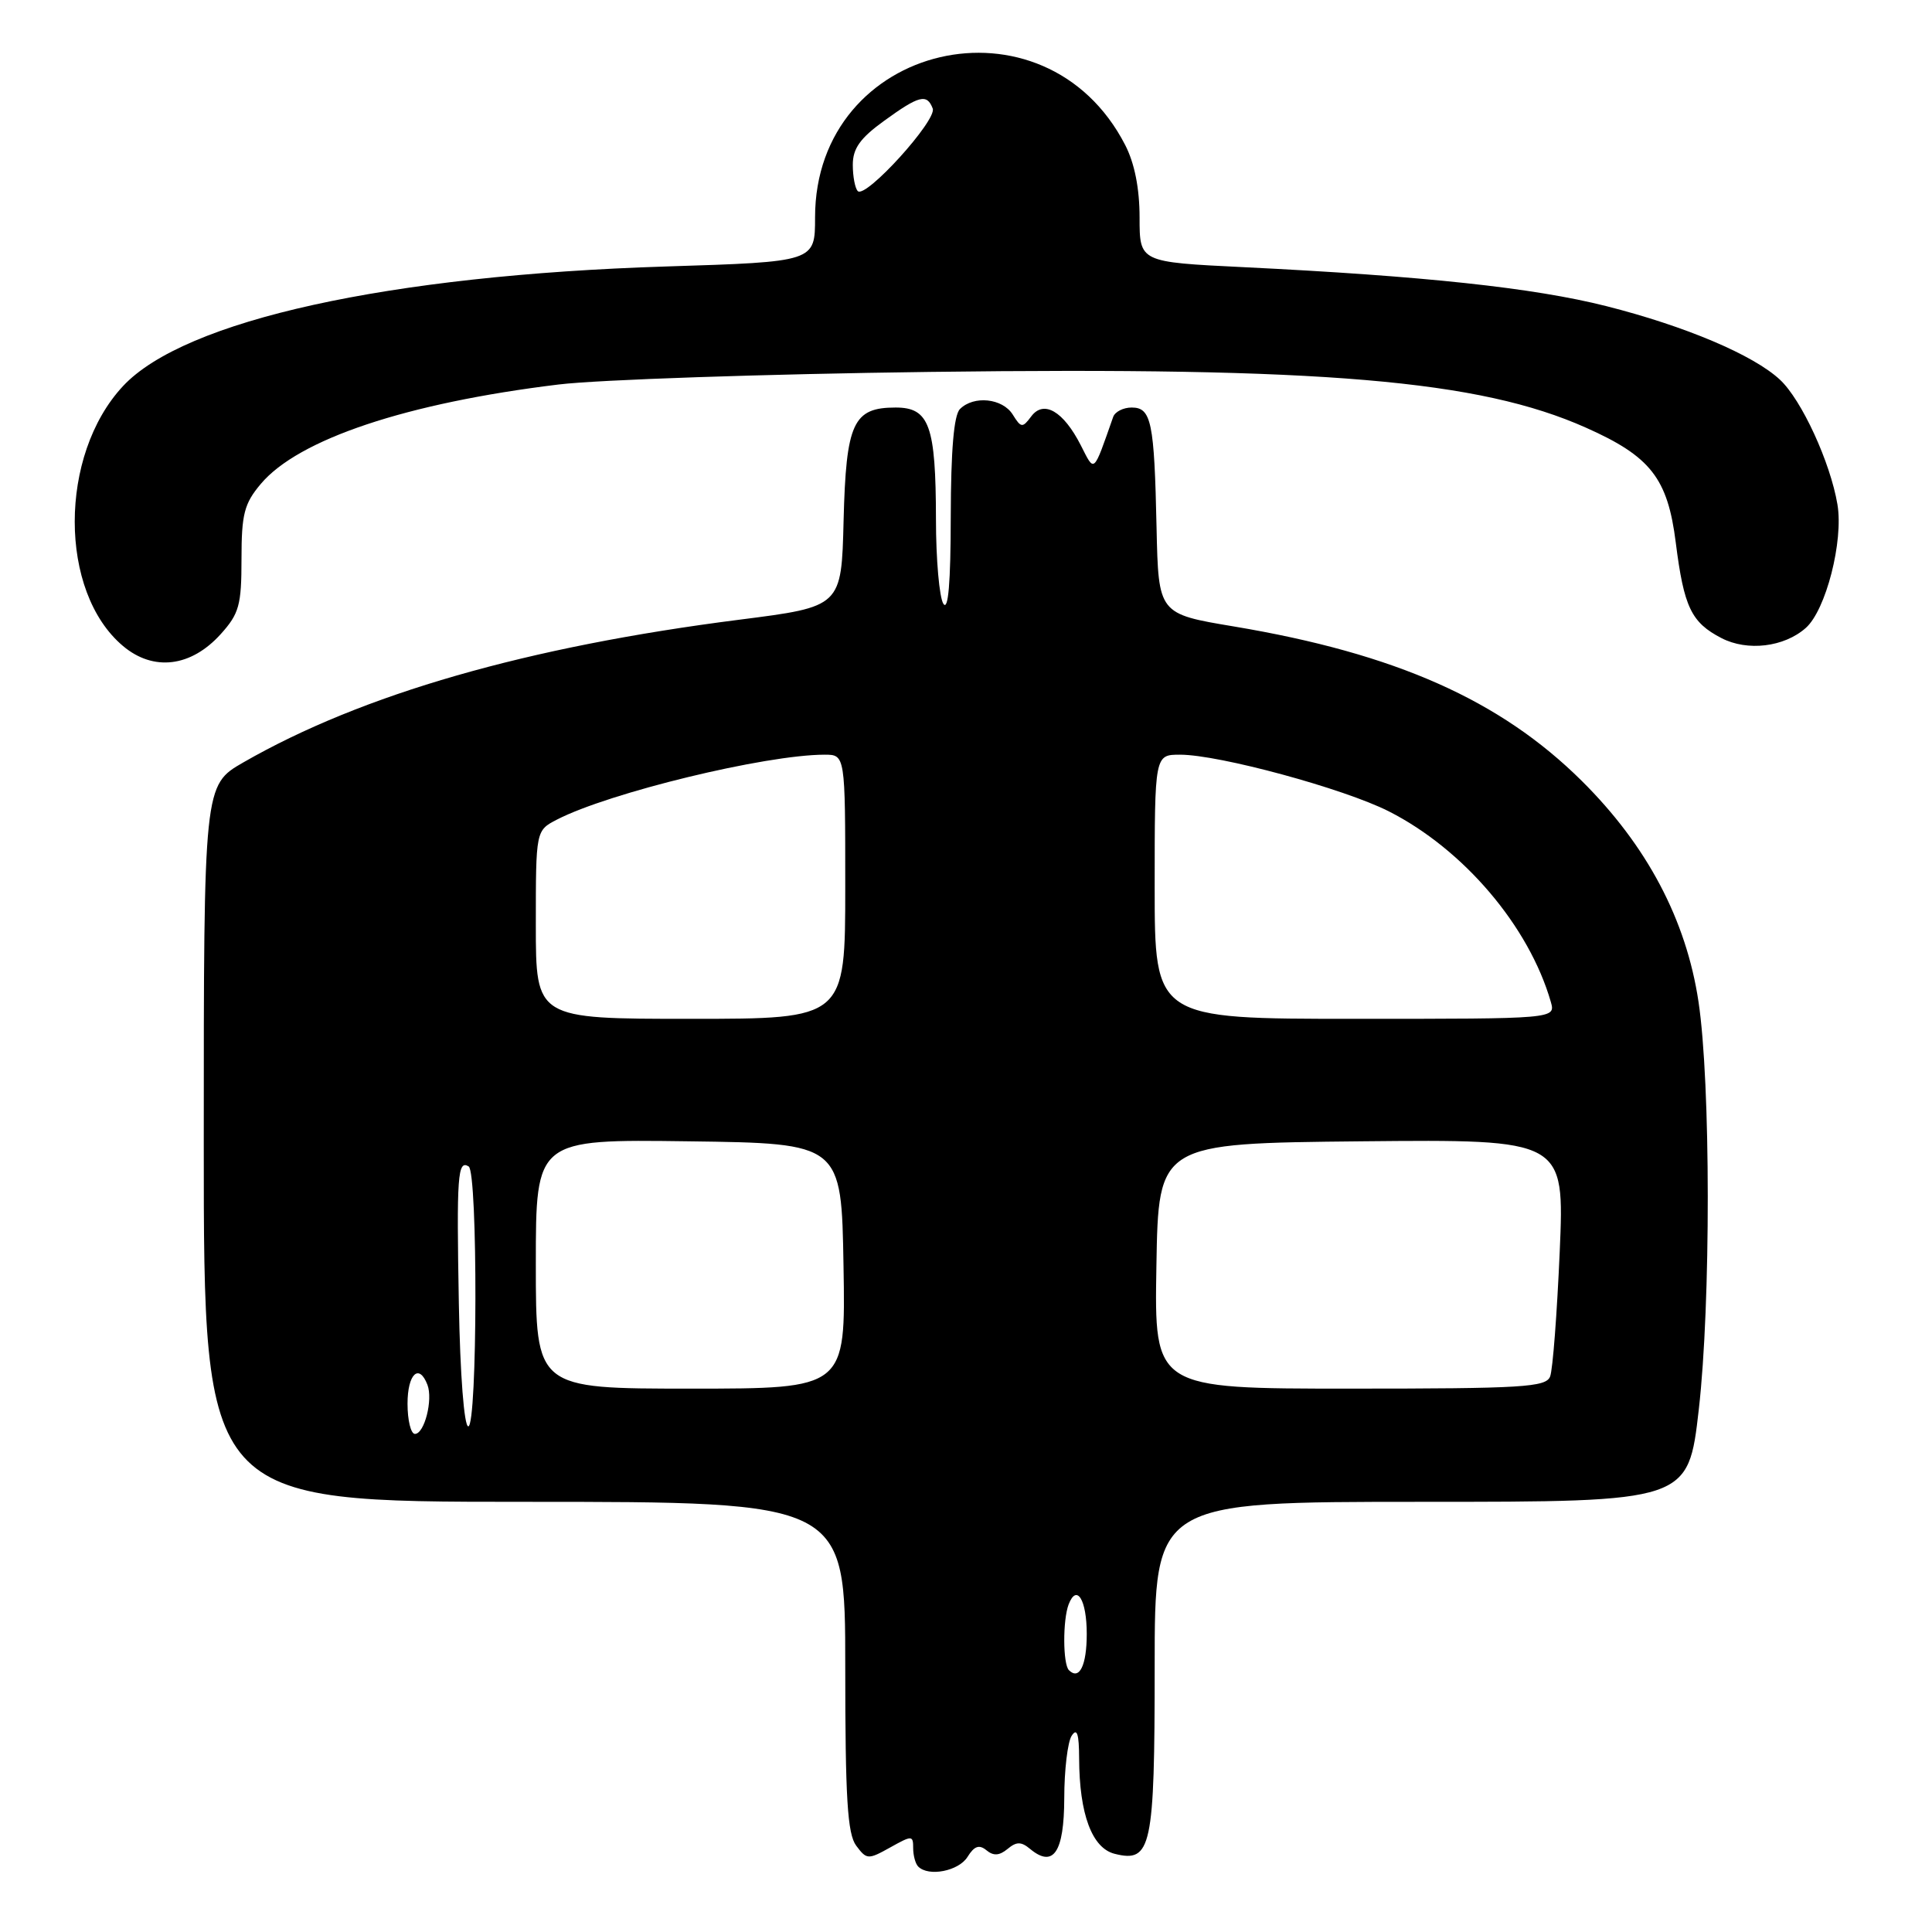 <?xml version="1.0" encoding="UTF-8" standalone="no"?>
<!DOCTYPE svg PUBLIC "-//W3C//DTD SVG 1.1//EN" "http://www.w3.org/Graphics/SVG/1.1/DTD/svg11.dtd" >
<svg xmlns="http://www.w3.org/2000/svg" xmlns:xlink="http://www.w3.org/1999/xlink" version="1.1" viewBox="0 0 256 256">
 <g >
 <path fill="currentColor"
d=" M 128.20 246.05 C 129.10 244.60 129.75 244.38 130.71 245.17 C 131.64 245.94 132.42 245.89 133.50 245.00 C 134.69 244.01 135.31 244.01 136.49 244.99 C 139.58 247.56 141.00 245.45 141.02 238.28 C 141.02 234.55 141.47 230.82 142.00 230.00 C 142.71 228.91 142.98 229.72 142.99 233.00 C 143.02 240.40 144.70 244.89 147.70 245.64 C 152.57 246.86 153.00 244.85 153.00 220.81 C 153.00 199.00 153.00 199.00 188.35 199.00 C 223.70 199.00 223.70 199.00 225.10 186.75 C 226.70 172.76 226.68 143.47 225.06 132.73 C 223.43 121.87 218.23 112.04 209.59 103.47 C 198.79 92.76 184.92 86.60 163.50 83.01 C 153.50 81.34 153.50 81.34 153.25 69.92 C 152.95 55.88 152.56 54.00 149.95 54.00 C 148.84 54.00 147.74 54.56 147.50 55.25 C 144.82 62.87 145.07 62.65 143.21 59.00 C 140.90 54.47 138.29 52.96 136.64 55.18 C 135.48 56.73 135.30 56.71 134.19 54.93 C 132.84 52.77 129.03 52.37 127.20 54.20 C 126.39 55.01 126.00 59.65 125.98 68.45 C 125.97 77.25 125.65 81.01 125.00 80.00 C 124.47 79.17 124.02 74.14 124.02 68.82 C 124.00 56.37 123.14 54.00 118.68 54.00 C 113.04 54.00 112.11 56.02 111.78 68.98 C 111.50 80.39 111.50 80.39 98.00 82.11 C 69.87 85.69 47.99 91.98 32.25 101.02 C 27.00 104.04 27.00 104.04 27.00 151.52 C 27.00 199.00 27.00 199.00 69.50 199.00 C 112.00 199.00 112.00 199.00 112.00 220.81 C 112.00 238.30 112.29 243.00 113.45 244.56 C 114.84 246.42 115.03 246.43 117.95 244.80 C 120.85 243.18 121.00 243.18 121.00 244.88 C 121.00 245.86 121.30 246.97 121.67 247.33 C 123.04 248.71 127.03 247.93 128.20 246.05 Z  M 29.25 84.02 C 31.69 81.31 32.00 80.19 32.00 74.06 C 32.00 68.12 32.36 66.73 34.55 64.13 C 39.54 58.19 53.89 53.40 74.00 50.95 C 79.22 50.31 101.37 49.56 123.21 49.28 C 175.33 48.61 196.00 50.36 210.15 56.67 C 218.72 60.48 220.98 63.38 222.05 71.91 C 223.13 80.45 224.10 82.48 228.10 84.55 C 231.54 86.33 236.40 85.75 239.27 83.21 C 241.94 80.86 244.29 71.69 243.47 66.84 C 242.53 61.25 238.71 52.96 235.85 50.31 C 232.33 47.03 223.30 43.21 212.83 40.56 C 203.21 38.13 188.65 36.57 164.75 35.40 C 151.00 34.73 151.00 34.73 151.00 28.83 C 151.00 24.98 150.34 21.63 149.09 19.21 C 138.46 -1.45 108.00 5.66 108.00 28.81 C 108.00 34.69 108.00 34.69 88.25 35.31 C 51.48 36.47 24.44 42.43 16.30 51.16 C 7.77 60.31 7.77 78.43 16.30 85.60 C 20.34 89.00 25.31 88.39 29.25 84.02 Z  M 141.64 221.31 C 140.83 220.50 140.81 214.67 141.60 212.59 C 142.67 209.81 144.00 211.98 144.00 216.50 C 144.00 220.68 143.02 222.68 141.64 221.31 Z  M 54.00 186.00 C 54.00 182.04 55.53 180.60 56.64 183.50 C 57.39 185.47 56.24 190.00 54.98 190.00 C 54.44 190.00 54.00 188.20 54.00 186.00 Z  M 60.80 172.75 C 60.49 155.74 60.64 153.66 62.10 154.56 C 63.33 155.32 63.27 189.00 62.05 189.00 C 61.50 189.00 60.97 182.17 60.80 172.75 Z  M 71.00 167.48 C 71.00 150.96 71.00 150.96 91.25 151.23 C 111.50 151.50 111.50 151.50 111.77 167.75 C 112.05 184.00 112.05 184.00 91.52 184.00 C 71.00 184.00 71.00 184.00 71.00 167.48 Z  M 153.23 167.75 C 153.50 151.50 153.50 151.50 180.41 151.23 C 207.31 150.97 207.31 150.97 206.67 165.87 C 206.31 174.07 205.75 181.50 205.40 182.39 C 204.86 183.81 201.79 184.00 178.87 184.00 C 152.95 184.00 152.95 184.00 153.23 167.75 Z  M 71.00 122.53 C 71.00 110.05 71.00 110.05 73.80 108.60 C 80.72 105.03 101.41 100.01 109.25 100.00 C 112.00 100.00 112.00 100.00 112.00 117.50 C 112.00 135.00 112.00 135.00 91.50 135.00 C 71.00 135.00 71.00 135.00 71.00 122.53 Z  M 153.00 117.50 C 153.00 100.00 153.00 100.00 156.37 100.00 C 161.54 100.00 178.04 104.48 184.01 107.50 C 193.93 112.53 202.60 122.72 205.49 132.75 C 206.13 135.00 206.13 135.00 179.57 135.00 C 153.00 135.00 153.00 135.00 153.00 117.50 Z  M 113.66 25.32 C 113.30 24.96 113.00 23.39 113.00 21.84 C 113.00 19.67 113.97 18.31 117.15 16.01 C 121.79 12.64 122.83 12.38 123.59 14.38 C 124.18 15.92 114.70 26.37 113.66 25.32 Z "/>
</g>
</svg>
